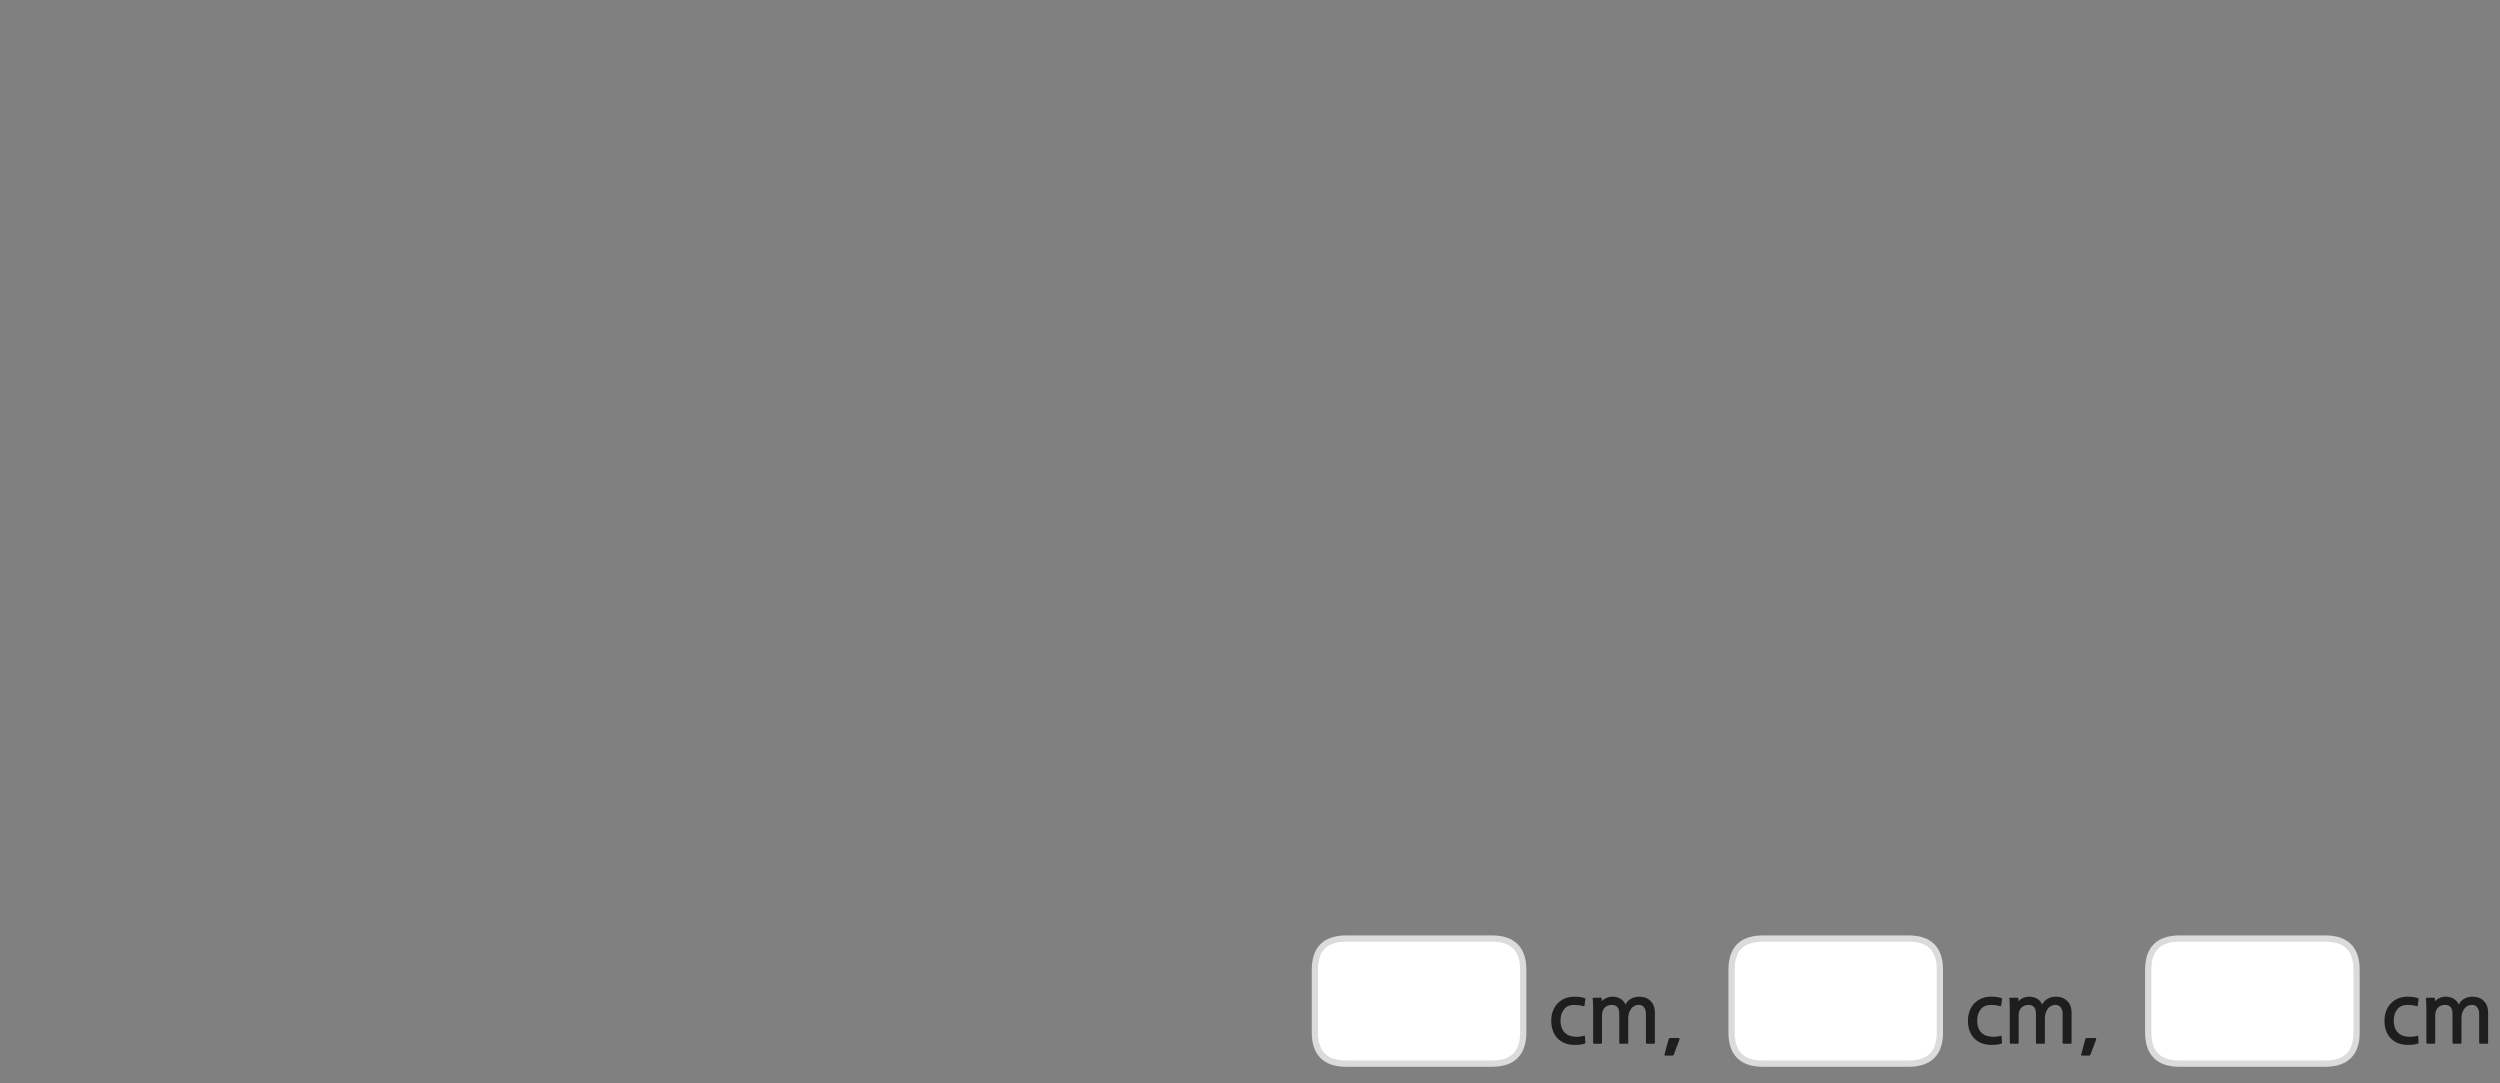 
<svg xmlns="http://www.w3.org/2000/svg" version="1.1" xmlns:xlink="http://www.w3.org/1999/xlink" preserveAspectRatio="none" x="0px" y="0px" width="1200px" height="520px" viewBox="0 0 1200 520">
<rect x="0" y="0" width="1200" height="520" fill="#808080" stroke="none"/>
<defs>
<g id="Layer0_0_FILL">
<path fill="#1E1E1E" stroke="none" d="
M 1173.9 478.4
Q 1172.35 478.4 1170.95 479.05 1169.55 479.7 1168.75 480.6
L 1168.8 479.2
Q 1168.8 478.9 1168.45 478.9
L 1165.05 478.9
Q 1164.4 478.9 1164.45 479.4 1164.55 480.2 1164.6 481.6 1164.65 483 1164.65 484.55
L 1164.65 500.45
Q 1164.65 500.65 1164.75 500.85 1164.9 501 1165.1 501
L 1168.45 501
Q 1168.9 501 1168.9 500.5
L 1168.9 487.5
Q 1168.9 485.1 1170.15 483.75 1171.4 482.35 1173.65 482.35 1177.2 482.35 1177.2 486.6
L 1177.2 500.45
Q 1177.2 500.65 1177.35 500.85 1177.5 501 1177.7 501
L 1181.05 501
Q 1181.5 501 1181.5 500.5
L 1181.5 488.9
Q 1181.5 487.5 1181.85 486.3 1182.2 485.1 1182.85 484.25 1183.45 483.35 1184.4 482.9 1185.35 482.35 1186.55 482.35 1188.25 482.35 1189.1 483.55 1190 484.75 1190 486.6
L 1190 500.45
Q 1190 500.65 1190.15 500.85 1190.3 501 1190.5 501
L 1193.85 501
Q 1194 501 1194.2 500.85 1194.3 500.7 1194.3 500.5
L 1194.3 486.1
Q 1194.3 482.45 1192.2 480.45 1190.15 478.4 1186.75 478.4 1184.7 478.4 1182.9 479.35 1181.1 480.3 1180.2 482.2 1179.45 480.35 1177.7 479.35 1176 478.4 1173.9 478.4
M 1003.4 506.2
L 1006.15 499
Q 1006.2 498.8 1006.15 498.5 1006.15 498.25 1005.65 498.25
L 1001.75 498.25
Q 1001.3 498.25 1001.15 498.45 1001 498.7 1000.9 498.9
L 998.95 506.2
Q 998.85 506.4 999 506.55 999.1 506.7 999.3 506.7
L 1002.5 506.7
Q 1002.75 506.7 1003.05 506.6 1003.25 506.5 1003.4 506.2
M 1149 489.95
Q 1149 486.55 1150.7 484.45 1152.35 482.35 1155.6 482.35 1156.65 482.35 1157.8 482.5 1159 482.6 1159.9 482.95 1160.25 483 1160.35 482.9 1160.55 482.75 1160.55 482.5
L 1160.9 479.75
Q 1160.95 479.35 1160.9 479.25 1160.8 479.15 1160.65 479.1 1159.45 478.7 1158.2 478.55 1156.9 478.4 1155.7 478.4 1153.15 478.4 1151.1 479.25 1149.1 480.1 1147.6 481.65 1146.15 483.15 1145.35 485.3 1144.55 487.4 1144.55 489.95 1144.55 492.35 1145.2 494.4 1145.9 496.45 1147.2 498 1148.5 499.5 1150.45 500.45 1152.4 501.35 1154.9 501.55 1155.7 501.55 1156.5 501.55 1157.35 501.55 1158.05 501.45 1158.8 501.35 1159.45 501.25 1160.1 501.15 1160.55 500.95 1160.85 500.9 1160.9 500.75 1160.95 500.6 1160.9 500.3
L 1160.75 497.55
Q 1160.7 497.3 1160.6 497.2 1160.45 497.05 1160.1 497.2 1157.9 497.9 1155.15 497.55 1152.15 497.2 1150.6 495.2 1149 493.2 1149 489.95
M 971 479.05
Q 969.6 479.7 968.8 480.6
L 968.85 479.2
Q 968.85 478.9 968.5 478.9
L 965.1 478.9
Q 964.45 478.9 964.5 479.4 964.6 480.2 964.65 481.6 964.7 483 964.7 484.55
L 964.7 500.45
Q 964.7 500.65 964.8 500.85 964.95 501 965.15 501
L 968.5 501
Q 968.95 501 968.95 500.5
L 968.95 487.5
Q 968.95 485.1 970.2 483.75 971.45 482.35 973.7 482.35 977.25 482.35 977.25 486.6
L 977.25 500.45
Q 977.25 500.65 977.4 500.85 977.55 501 977.75 501
L 981.1 501
Q 981.55 501 981.55 500.5
L 981.55 488.9
Q 981.55 487.5 981.9 486.3 982.25 485.1 982.9 484.25 983.5 483.35 984.45 482.9 985.4 482.35 986.6 482.35 988.3 482.35 989.15 483.55 990.05 484.75 990.05 486.6
L 990.05 500.45
Q 990.05 500.65 990.2 500.85 990.35 501 990.55 501
L 993.9 501
Q 994.05 501 994.25 500.85 994.35 500.7 994.35 500.5
L 994.35 486.1
Q 994.35 482.45 992.25 480.45 990.2 478.4 986.8 478.4 984.75 478.4 982.95 479.35 981.15 480.3 980.25 482.2 979.5 480.35 977.75 479.35 976.05 478.4 973.95 478.4 972.4 478.4 971 479.05
M 949.05 489.95
Q 949.05 486.55 950.75 484.45 952.4 482.35 955.65 482.35 956.7 482.35 957.85 482.5 959.05 482.6 959.95 482.95 960.3 483 960.4 482.9 960.6 482.75 960.6 482.5
L 960.95 479.75
Q 961 479.35 960.95 479.25 960.85 479.15 960.7 479.1 959.5 478.7 958.25 478.55 956.95 478.4 955.75 478.4 953.2 478.4 951.15 479.25 949.15 480.1 947.65 481.65 946.2 483.15 945.4 485.3 944.6 487.4 944.6 489.95 944.6 492.35 945.25 494.4 945.95 496.45 947.25 498 948.55 499.5 950.5 500.45 952.45 501.35 954.95 501.55 955.75 501.55 956.55 501.55 957.4 501.55 958.1 501.45 958.85 501.35 959.5 501.25 960.15 501.15 960.6 500.95 960.9 500.9 960.95 500.75 961 500.6 960.95 500.3
L 960.8 497.55
Q 960.75 497.3 960.65 497.2 960.5 497.05 960.15 497.2 957.95 497.9 955.2 497.55 952.2 497.2 950.65 495.2 949.05 493.2 949.05 489.95
M 803.4 506.2
L 806.15 499
Q 806.2 498.8 806.15 498.5 806.15 498.25 805.65 498.25
L 801.75 498.25
Q 801.3 498.25 801.15 498.45 801 498.7 800.9 498.9
L 798.95 506.2
Q 798.85 506.4 799 506.55 799.1 506.7 799.3 506.7
L 802.5 506.7
Q 802.75 506.7 803.05 506.6 803.25 506.5 803.4 506.2
M 768.8 480.6
L 768.85 479.2
Q 768.85 478.9 768.5 478.9
L 765.1 478.9
Q 764.45 478.9 764.5 479.4 764.6 480.2 764.65 481.6 764.7 483 764.7 484.55
L 764.7 500.45
Q 764.7 500.65 764.8 500.85 764.95 501 765.15 501
L 768.5 501
Q 768.95 501 768.95 500.5
L 768.95 487.5
Q 768.95 485.1 770.2 483.75 771.45 482.35 773.7 482.35 777.25 482.35 777.25 486.6
L 777.25 500.45
Q 777.25 500.65 777.4 500.85 777.55 501 777.75 501
L 781.1 501
Q 781.55 501 781.55 500.5
L 781.55 488.9
Q 781.55 487.5 781.9 486.3 782.25 485.1 782.9 484.25 783.5 483.35 784.45 482.9 785.4 482.35 786.6 482.35 788.3 482.35 789.15 483.55 790.05 484.75 790.05 486.6
L 790.05 500.45
Q 790.05 500.65 790.2 500.85 790.35 501 790.55 501
L 793.9 501
Q 794.05 501 794.25 500.85 794.35 500.7 794.35 500.5
L 794.35 486.1
Q 794.35 482.45 792.25 480.45 790.2 478.4 786.8 478.4 784.75 478.4 782.95 479.35 781.15 480.3 780.25 482.2 779.5 480.35 777.75 479.35 776.05 478.4 773.95 478.4 772.4 478.4 771 479.05 769.6 479.7 768.8 480.6
M 744.6 489.95
Q 744.6 492.35 745.25 494.4 745.95 496.45 747.25 498 748.55 499.5 750.5 500.45 752.45 501.35 754.95 501.55 755.75 501.55 756.55 501.55 757.4 501.55 758.1 501.45 758.85 501.35 759.5 501.25 760.15 501.15 760.6 500.95 760.9 500.9 760.95 500.75 761 500.6 760.95 500.3
L 760.8 497.55
Q 760.75 497.3 760.65 497.2 760.5 497.05 760.15 497.2 757.95 497.9 755.2 497.55 752.2 497.2 750.65 495.2 749.05 493.2 749.05 489.95 749.05 486.55 750.75 484.45 752.4 482.35 755.65 482.35 756.7 482.35 757.85 482.5 759.05 482.6 759.95 482.95 760.3 483 760.4 482.9 760.6 482.75 760.6 482.5
L 760.95 479.75
Q 761 479.35 760.95 479.25 760.85 479.15 760.7 479.1 759.5 478.7 758.25 478.55 756.95 478.4 755.75 478.4 753.2 478.4 751.15 479.25 749.15 480.1 747.65 481.65 746.2 483.15 745.4 485.3 744.6 487.4 744.6 489.95 Z"/>

<path fill="#FFFFFF" stroke="none" d="
M 1131.15 465.5
Q 1131.15 450.5 1116.15 450.5
L 1046.15 450.5
Q 1031.15 450.5 1031.15 465.5
L 1031.15 495.55
Q 1031.15 510.55 1046.15 510.55
L 1116.15 510.55
Q 1131.15 510.55 1131.15 495.55
L 1131.15 465.5
M 731.15 495.55
L 731.15 465.5
Q 731.15 450.5 716.15 450.5
L 646.15 450.5
Q 631.15 450.5 631.15 465.5
L 631.15 495.55
Q 631.15 510.55 646.15 510.55
L 716.15 510.55
Q 731.15 510.55 731.15 495.55
M 931.15 465.5
Q 931.15 450.5 916.15 450.5
L 846.15 450.5
Q 831.15 450.5 831.15 465.5
L 831.15 495.55
Q 831.15 510.55 846.15 510.55
L 916.15 510.55
Q 931.15 510.55 931.15 495.55
L 931.15 465.5 Z"/>
</g>

<path id="Layer0_0_1_STROKES" stroke="#DBDBDB" stroke-width="3" stroke-linejoin="round" stroke-linecap="round" fill="none" d="
M 846.15 450.5
L 916.15 450.5
Q 931.15 450.5 931.15 465.5
L 931.15 495.55
Q 931.15 510.55 916.15 510.55
L 846.15 510.55
Q 831.15 510.55 831.15 495.55
L 831.15 465.5
Q 831.15 450.5 846.15 450.5 Z
M 646.15 450.5
L 716.15 450.5
Q 731.15 450.5 731.15 465.5
L 731.15 495.55
Q 731.15 510.55 716.15 510.55
L 646.15 510.55
Q 631.15 510.55 631.15 495.55
L 631.15 465.5
Q 631.15 450.5 646.15 450.5 Z
M 1046.15 450.5
L 1116.15 450.5
Q 1131.15 450.5 1131.15 465.5
L 1131.15 495.55
Q 1131.15 510.55 1116.15 510.55
L 1046.15 510.55
Q 1031.15 510.55 1031.15 495.55
L 1031.15 465.5
Q 1031.15 450.5 1046.15 450.5 Z"/>
</defs>

<g transform="matrix( 1, 0, 0, 1, 0,0) ">
<use xlink:href="#Layer0_0_FILL"/>

<use xlink:href="#Layer0_0_1_STROKES"/>
</g>
</svg>
